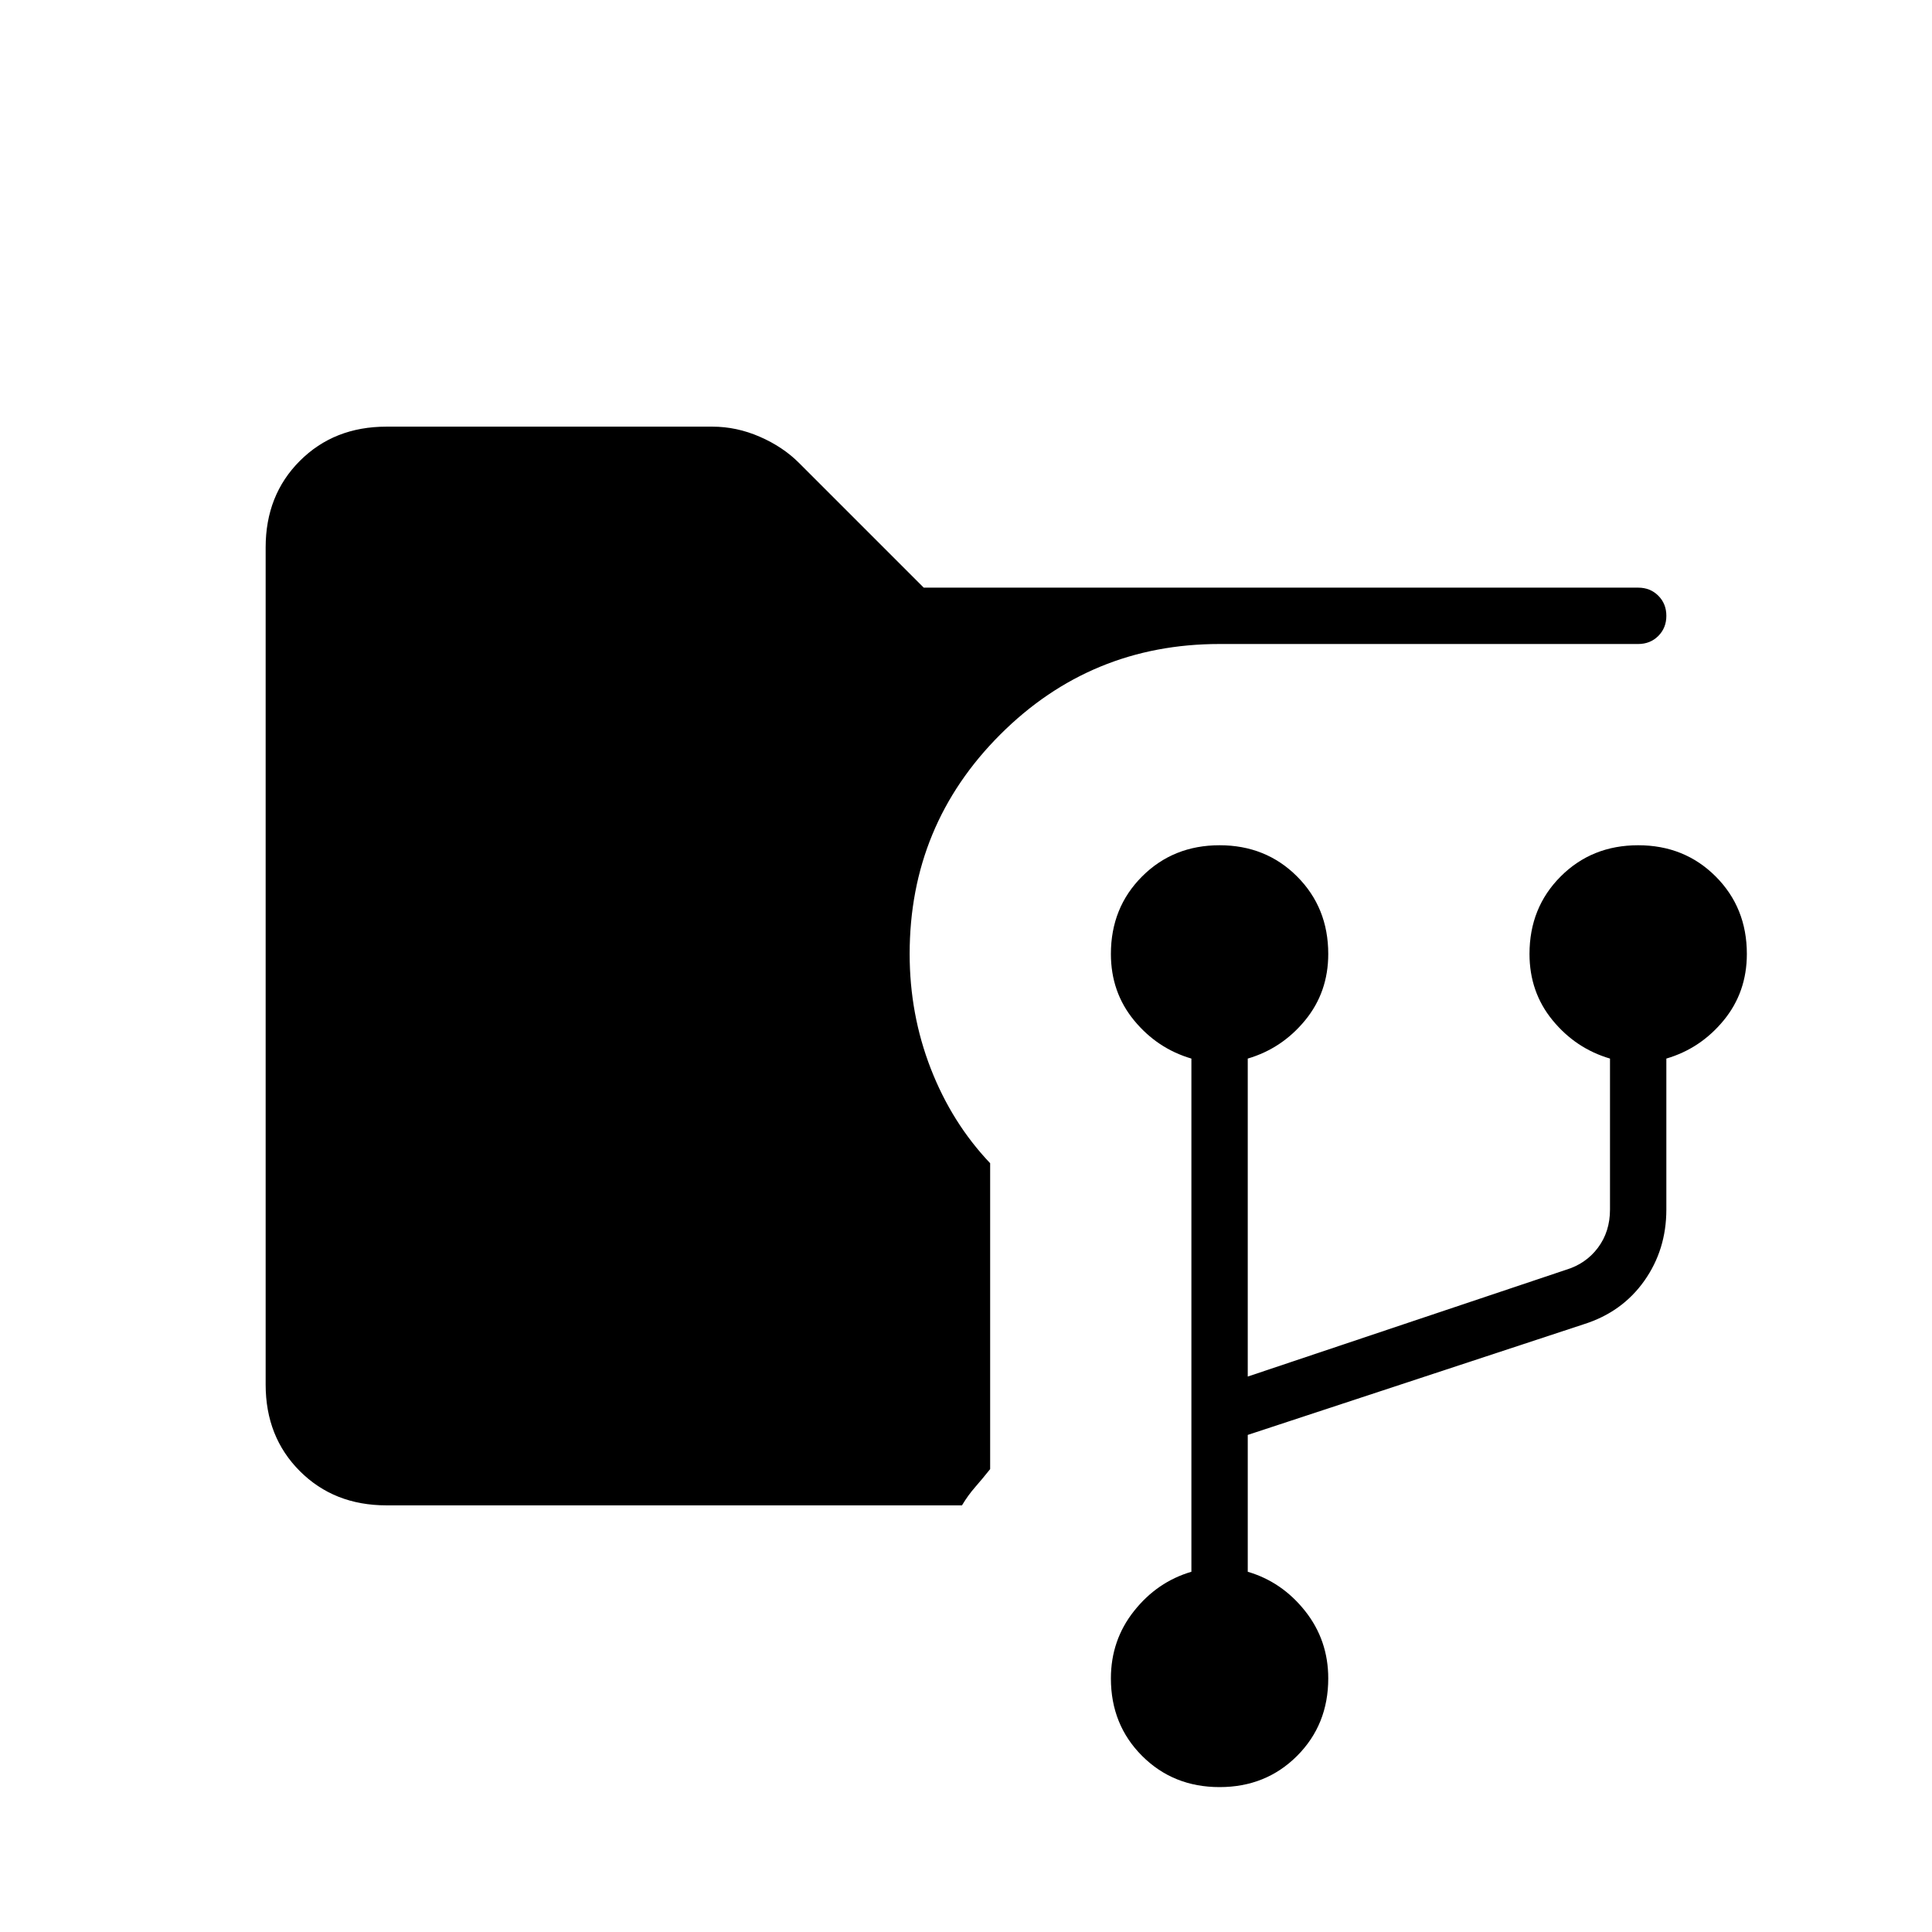 <svg xmlns="http://www.w3.org/2000/svg" height="24" viewBox="0 -960 960 960" width="24"><path d="M606-72q-23 0-38.5-15.5T552-126q0-19 11.5-33.5T592-179v-255q-17-5-28.5-19T552-486q0-23 15.5-38.5T606-540q23 0 38.5 15.5T660-486q0 19-11.5 33T620-434v158l158-53q10-3 16-11t6-19v-75q-17-5-28.5-19T760-486q0-23 15.5-38.5T814-540q23 0 38.5 15.5T868-486q0 19-11.5 33T828-434v75q0 20-11 35.5T787-302l-167 55v68q17 5 28.5 19.5T660-126q0 23-15.5 38.5T606-72ZM192-212q-26 0-43-17t-17-43v-416q0-26 17-43t43-17h162q12 0 23.5 5t19.5 13l62 62h355q6 0 10 4t4 10q0 6-4 10t-10 4H606q-64 0-109 45t-45 109q0 30 10.5 57t29.5 47v152q-4 5-7.5 9t-6.5 9H192Z"/></svg>